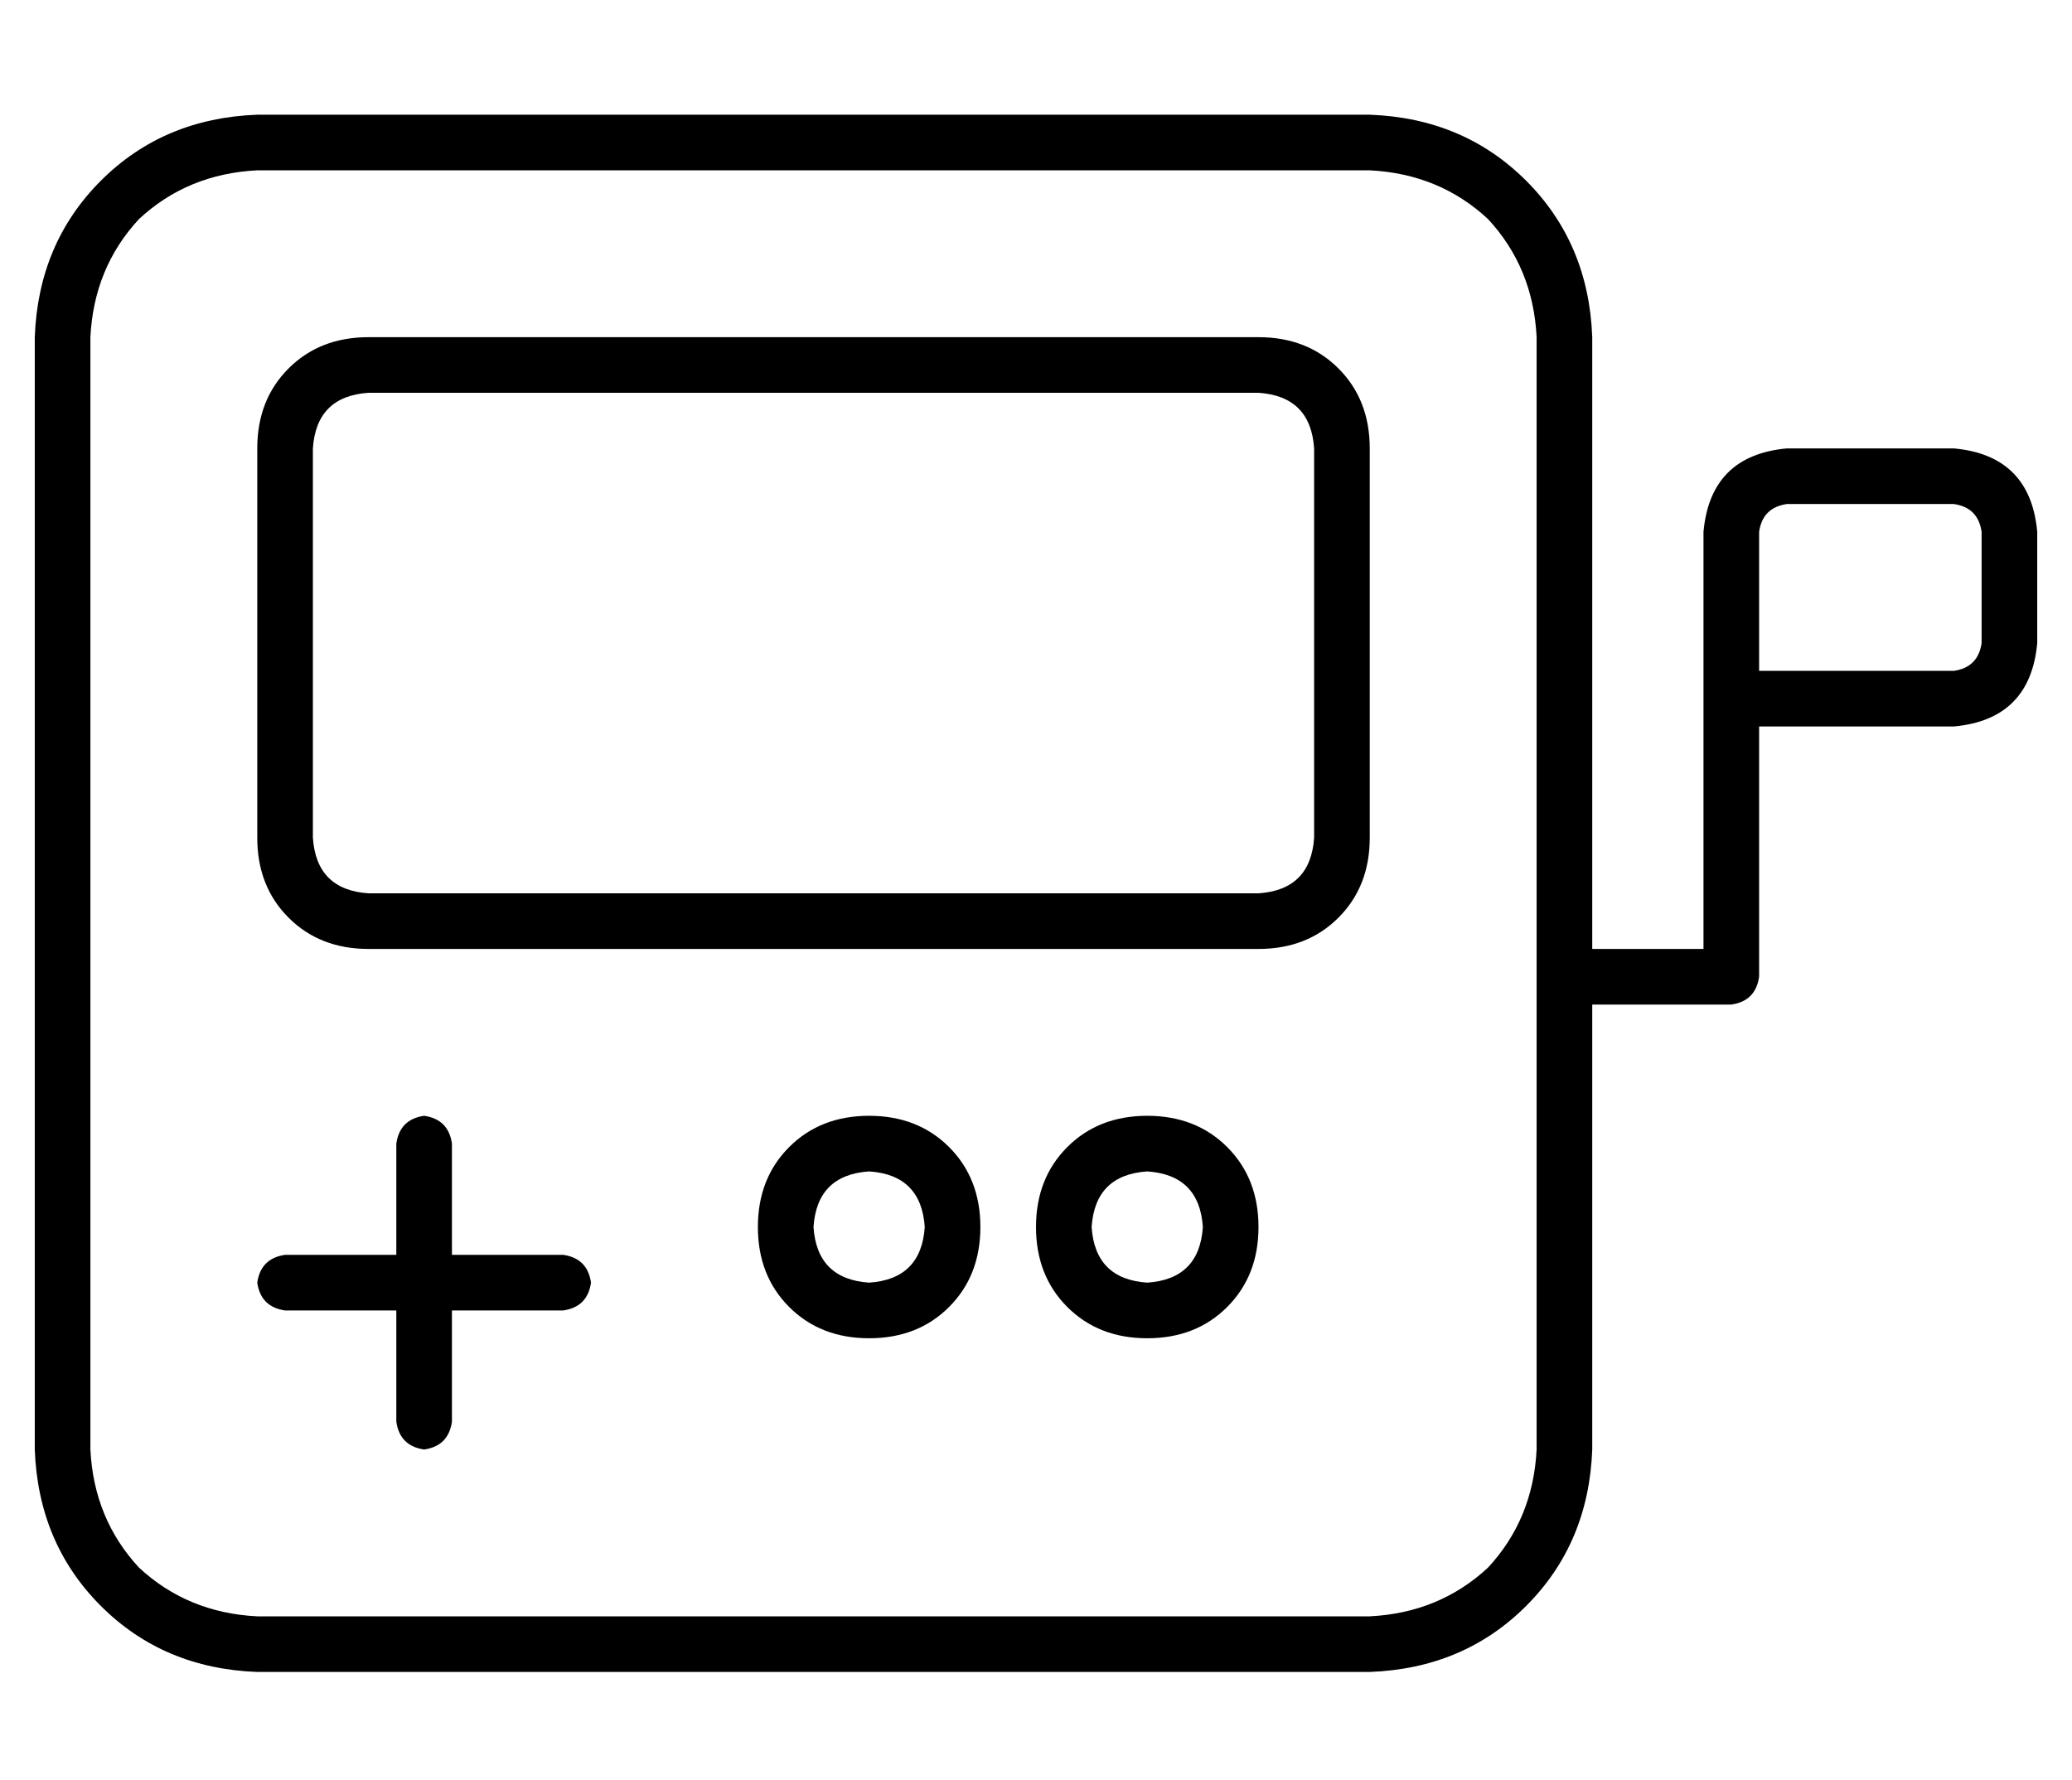 <?xml version="1.0" standalone="no"?>
<!DOCTYPE svg PUBLIC "-//W3C//DTD SVG 1.1//EN" "http://www.w3.org/Graphics/SVG/1.1/DTD/svg11.dtd" >
<svg xmlns="http://www.w3.org/2000/svg" xmlns:xlink="http://www.w3.org/1999/xlink" version="1.1" viewBox="-10 -40 596 512">
   <path fill="currentColor"
d="M384 9h-320h320h-320q-20 1 -34 14q-13 14 -14 34v320v0q1 20 14 34q14 13 34 14h320v0q20 -1 34 -14q13 -14 14 -34v-136v0v-184v0q-1 -20 -14 -34q-14 -13 -34 -14v0zM448 57v176v-176v176h32v0v-72v0v-48v0q2 -22 24 -24h48v0q22 2 24 24v32v0q-2 22 -24 24h-56v0v72
v0q-1 7 -8 8h-40v0v128v0q-1 27 -19 45t-45 19h-320v0q-27 -1 -45 -19t-19 -45v-320v0q1 -27 19 -45t45 -19h320v0q27 1 45 19t19 45v0zM352 73h-256h256h-256q-15 1 -16 16v112v0q1 15 16 16h256v0q15 -1 16 -16v-112v0q-1 -15 -16 -16v0zM96 57h256h-256h256q14 0 23 9
t9 23v112v0q0 14 -9 23t-23 9h-256v0q-14 0 -23 -9t-9 -23v-112v0q0 -14 9 -23t23 -9v0zM120 289v32v-32v32h32v0q7 1 8 8q-1 7 -8 8h-32v0v32v0q-1 7 -8 8q-7 -1 -8 -8v-32v0h-32v0q-7 -1 -8 -8q1 -7 8 -8h32v0v-32v0q1 -7 8 -8q7 1 8 8v0zM240 297q-15 1 -16 16
q1 15 16 16q15 -1 16 -16q-1 -15 -16 -16v0zM272 313q0 14 -9 23v0v0q-9 9 -23 9t-23 -9t-9 -23t9 -23t23 -9t23 9t9 23v0zM304 313q1 15 16 16q15 -1 16 -16q-1 -15 -16 -16q-15 1 -16 16v0zM320 345q-14 0 -23 -9v0v0q-9 -9 -9 -23t9 -23t23 -9t23 9t9 23t-9 23t-23 9v0z
M504 105q-7 1 -8 8v40v0h56v0q7 -1 8 -8v-32v0q-1 -7 -8 -8h-48v0z" />
</svg>
